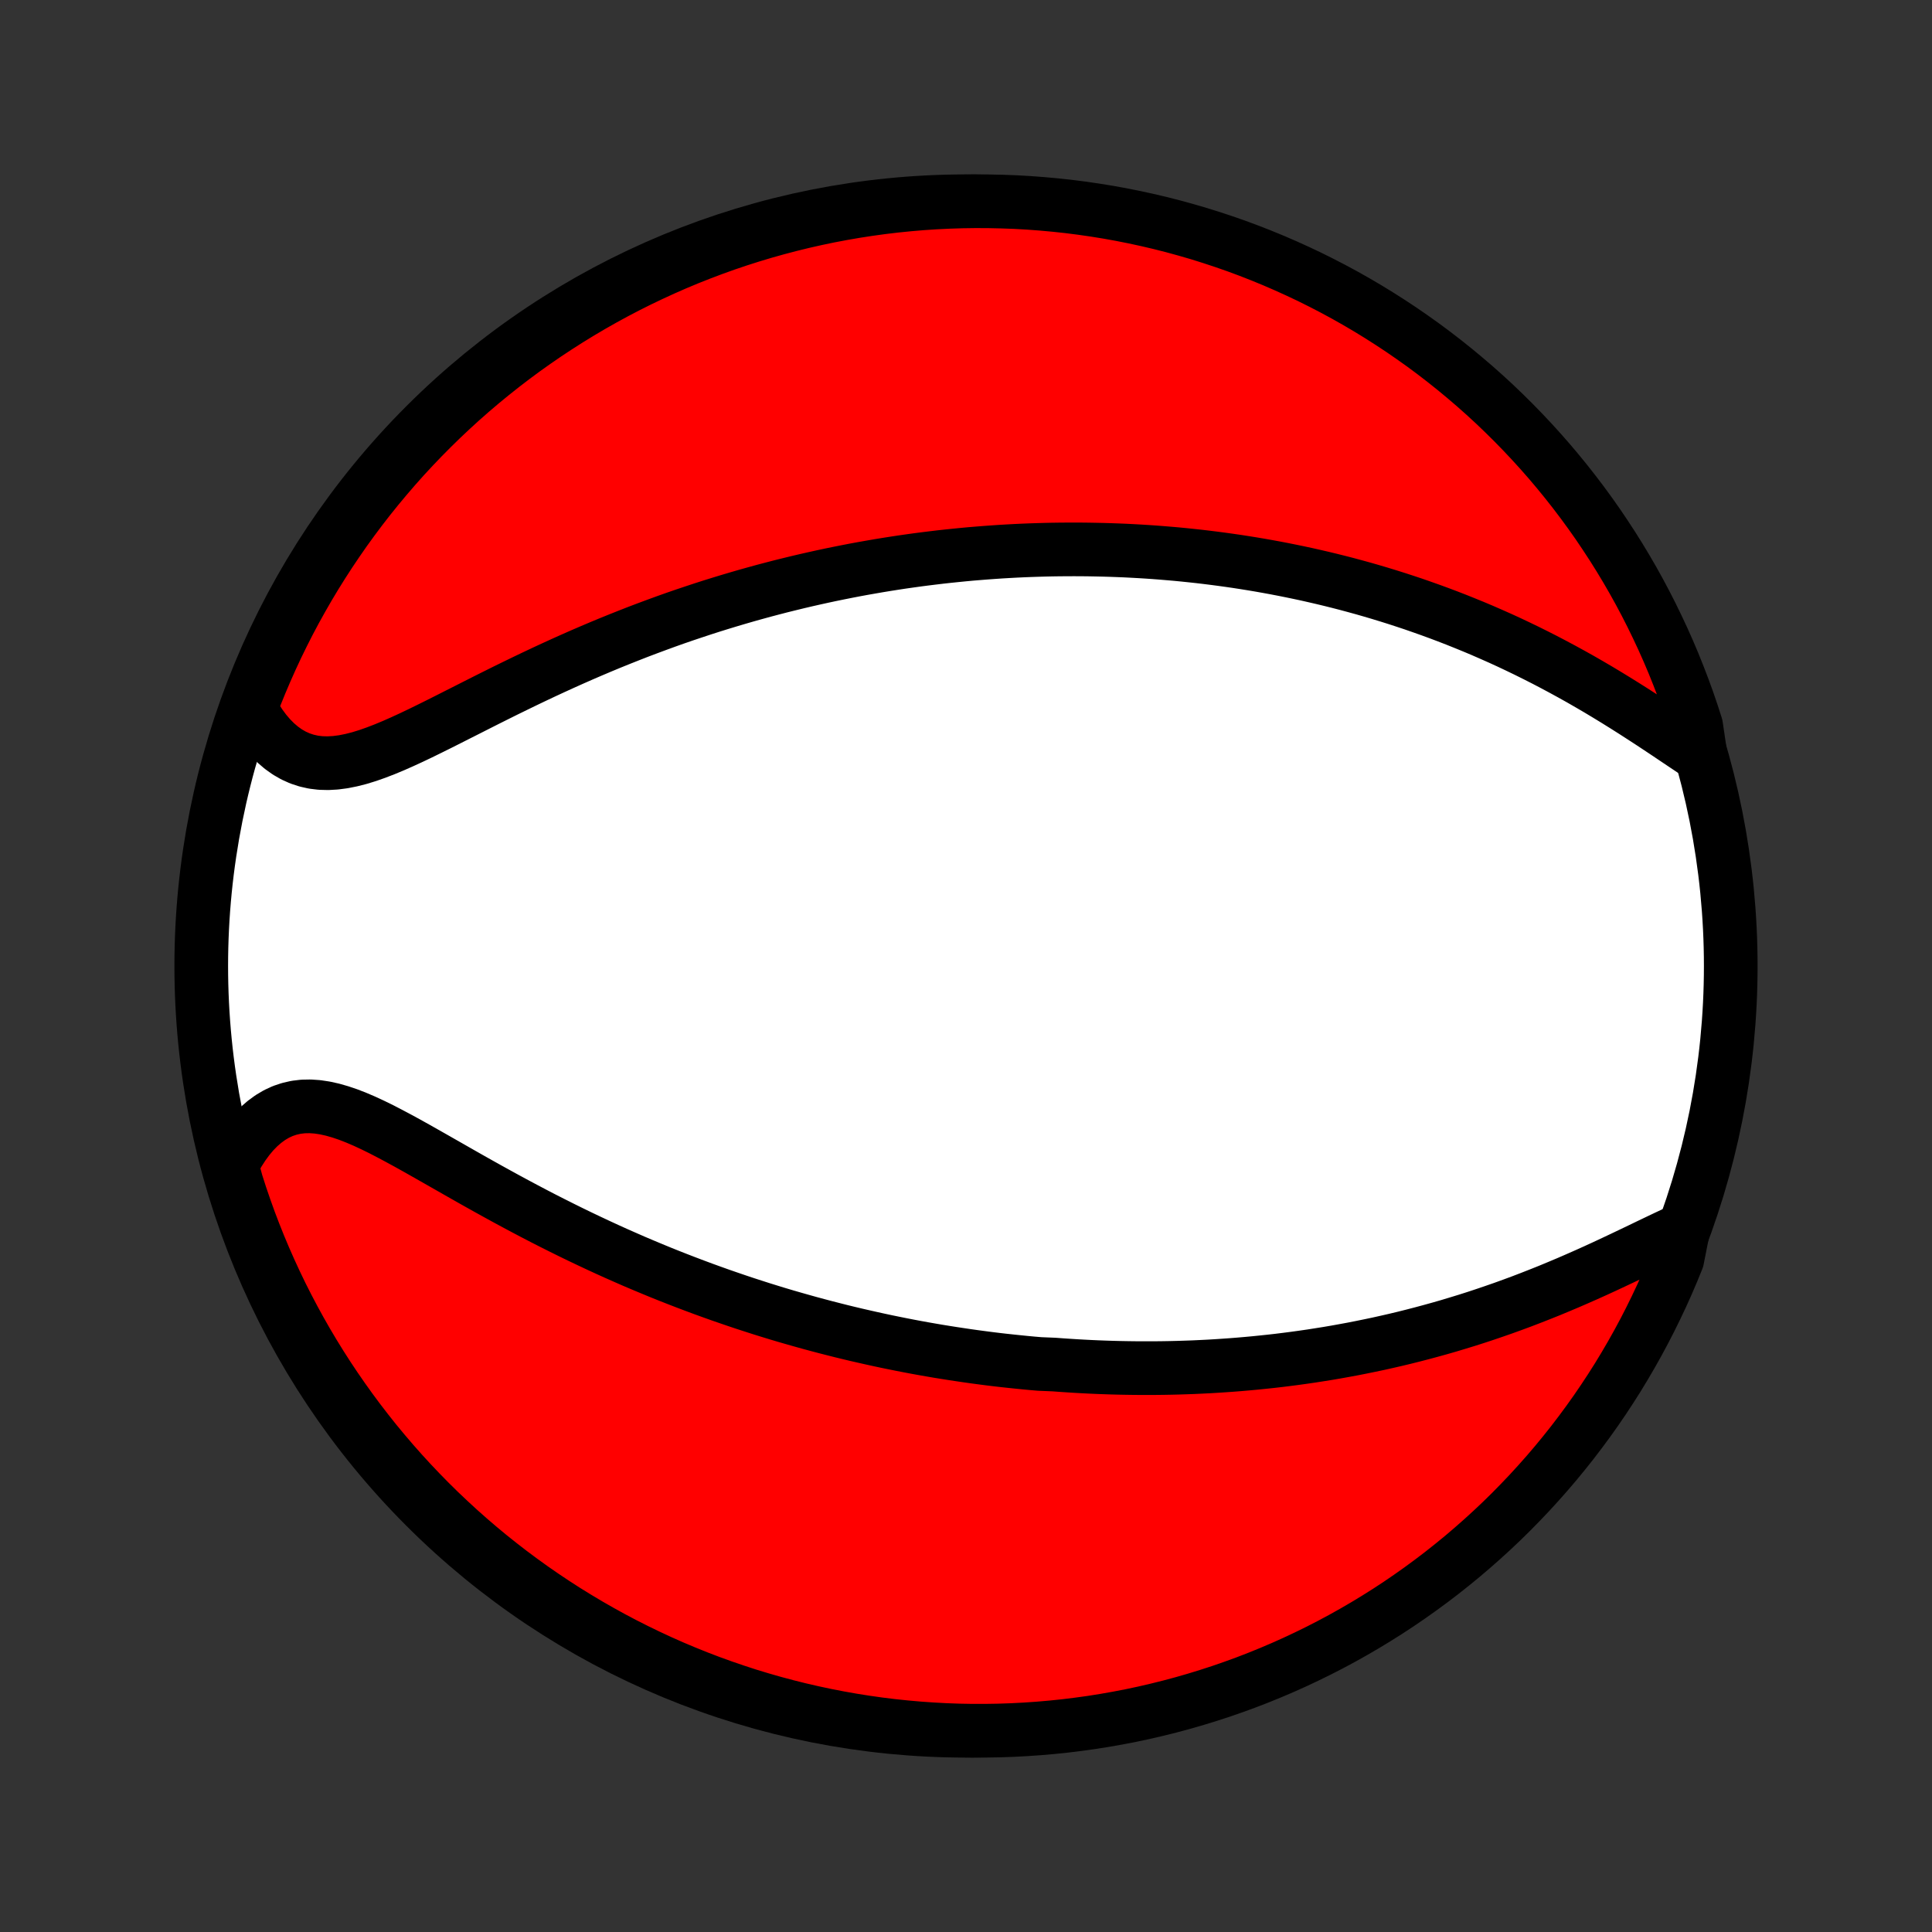 <?xml version="1.0" encoding="utf-8" standalone="no"?>
<!DOCTYPE svg PUBLIC "-//W3C//DTD SVG 1.1//EN"
  "http://www.w3.org/Graphics/SVG/1.1/DTD/svg11.dtd">
<!-- Created with matplotlib (http://matplotlib.org/) -->
<svg height="72pt" version="1.1" viewBox="0 0 72 72" width="72pt" xmlns="http://www.w3.org/2000/svg" xmlns:xlink="http://www.w3.org/1999/xlink">
 <rect x="0" y="0" width="72" height="72" fill="#333333" stroke="none"/>
 <defs>
  <style type="text/css">
*{stroke-linecap:butt;stroke-linejoin:round;}
  </style>
 </defs>
 <g id="figure_1">
  <g id="patch_1">
   <path d="
M0 72
L72 72
L72 0
L0 0
z
" style="fill:none;"/>
  </g>
  <g id="axes_1">
   <g id="PatchCollection_1">
    <defs>
     <path d="
M36 -7.5
C43.558 -7.5 50.808 -10.503 56.153 -15.848
C61.497 -21.192 64.5 -28.442 64.5 -36
C64.5 -43.558 61.497 -50.808 56.153 -56.153
C50.808 -61.497 43.558 -64.5 36 -64.5
C28.442 -64.5 21.192 -61.497 15.848 -56.153
C10.503 -50.808 7.5 -43.558 7.5 -36
C7.5 -28.442 10.503 -21.192 15.848 -15.848
C21.192 -10.503 28.442 -7.5 36 -7.5
z
" id="C0_0_a811fe30f3"/>
     <path d="
M62.729 -26.19
L62.42 -26.049
L62.105 -25.902
L61.786 -25.75
L61.462 -25.595
L61.135 -25.437
L60.804 -25.279
L60.471 -25.12
L60.134 -24.961
L59.796 -24.803
L59.456 -24.647
L59.114 -24.493
L58.771 -24.342
L58.428 -24.193
L58.083 -24.048
L57.739 -23.905
L57.394 -23.767
L57.05 -23.632
L56.706 -23.5
L56.363 -23.373
L56.02 -23.249
L55.678 -23.13
L55.337 -23.014
L54.998 -22.902
L54.659 -22.794
L54.322 -22.691
L53.987 -22.59
L53.653 -22.494
L53.321 -22.402
L52.99 -22.313
L52.662 -22.228
L52.335 -22.146
L52.01 -22.068
L51.687 -21.994
L51.365 -21.922
L51.046 -21.855
L50.728 -21.79
L50.413 -21.728
L50.099 -21.67
L49.788 -21.614
L49.478 -21.561
L49.17 -21.512
L48.864 -21.464
L48.56 -21.42
L48.257 -21.378
L47.957 -21.339
L47.658 -21.302
L47.361 -21.268
L47.066 -21.237
L46.772 -21.207
L46.48 -21.18
L46.189 -21.155
L45.9 -21.132
L45.612 -21.112
L45.326 -21.093
L45.041 -21.076
L44.758 -21.062
L44.476 -21.049
L44.195 -21.039
L43.915 -21.03
L43.636 -21.023
L43.358 -21.018
L43.082 -21.015
L42.806 -21.014
L42.531 -21.014
L42.257 -21.016
L41.984 -21.02
L41.712 -21.025
L41.44 -21.032
L41.169 -21.041
L40.898 -21.051
L40.628 -21.063
L40.358 -21.077
L40.089 -21.092
L39.82 -21.109
L39.551 -21.127
L39.283 -21.147
L38.747 -21.169
L38.478 -21.192
L38.21 -21.217
L37.942 -21.244
L37.674 -21.272
L37.405 -21.301
L37.136 -21.332
L36.867 -21.365
L36.598 -21.4
L36.328 -21.436
L36.058 -21.474
L35.787 -21.514
L35.515 -21.555
L35.243 -21.598
L34.97 -21.642
L34.697 -21.689
L34.422 -21.737
L34.147 -21.787
L33.871 -21.839
L33.594 -21.893
L33.316 -21.949
L33.037 -22.006
L32.757 -22.066
L32.475 -22.128
L32.192 -22.192
L31.908 -22.257
L31.623 -22.325
L31.336 -22.395
L31.048 -22.468
L30.759 -22.542
L30.468 -22.619
L30.175 -22.698
L29.881 -22.78
L29.585 -22.864
L29.287 -22.95
L28.988 -23.039
L28.687 -23.131
L28.385 -23.225
L28.08 -23.323
L27.774 -23.422
L27.466 -23.525
L27.156 -23.631
L26.844 -23.739
L26.53 -23.851
L26.215 -23.965
L25.898 -24.083
L25.578 -24.204
L25.257 -24.328
L24.934 -24.455
L24.61 -24.585
L24.283 -24.72
L23.955 -24.857
L23.625 -24.997
L23.294 -25.142
L22.961 -25.289
L22.627 -25.44
L22.291 -25.595
L21.954 -25.753
L21.616 -25.914
L21.276 -26.079
L20.936 -26.247
L20.595 -26.418
L20.253 -26.592
L19.91 -26.77
L19.568 -26.95
L19.225 -27.133
L18.882 -27.318
L18.539 -27.506
L18.197 -27.695
L17.855 -27.886
L17.514 -28.078
L17.174 -28.271
L16.836 -28.464
L16.499 -28.656
L16.164 -28.847
L15.831 -29.036
L15.5 -29.223
L15.173 -29.405
L14.848 -29.582
L14.526 -29.753
L14.209 -29.917
L13.895 -30.071
L13.585 -30.215
L13.279 -30.346
L12.979 -30.463
L12.683 -30.563
L12.393 -30.646
L12.109 -30.709
L11.831 -30.751
L11.559 -30.77
L11.293 -30.765
L11.034 -30.734
L10.783 -30.677
L10.539 -30.595
L10.303 -30.486
L10.075 -30.351
L9.856 -30.191
L9.645 -30.007
L9.443 -29.8
L9.251 -29.571
L9.068 -29.321
L8.894 -29.052
L8.731 -28.766
L8.667 -28.463
L8.812 -27.929
L8.965 -27.453
L9.127 -26.98
L9.296 -26.509
L9.474 -26.042
L9.66 -25.577
L9.854 -25.116
L10.056 -24.658
L10.266 -24.203
L10.483 -23.752
L10.709 -23.305
L10.942 -22.862
L11.183 -22.422
L11.431 -21.987
L11.687 -21.556
L11.95 -21.13
L12.221 -20.707
L12.499 -20.29
L12.784 -19.878
L13.076 -19.47
L13.375 -19.067
L13.681 -18.67
L13.993 -18.277
L14.313 -17.891
L14.639 -17.509
L14.971 -17.134
L15.31 -16.764
L15.655 -16.4
L16.007 -16.041
L16.364 -15.689
L16.728 -15.344
L17.097 -15.004
L17.472 -14.671
L17.853 -14.344
L18.239 -14.024
L18.631 -13.711
L19.028 -13.404
L19.43 -13.105
L19.837 -12.812
L20.25 -12.526
L20.666 -12.248
L21.088 -11.976
L21.514 -11.713
L21.945 -11.456
L22.38 -11.207
L22.819 -10.965
L23.262 -10.731
L23.709 -10.505
L24.159 -10.287
L24.613 -10.076
L25.071 -9.873
L25.532 -9.679
L25.996 -9.492
L26.464 -9.313
L26.934 -9.143
L27.407 -8.981
L27.882 -8.826
L28.36 -8.681
L28.841 -8.543
L29.323 -8.414
L29.808 -8.293
L30.294 -8.181
L30.782 -8.077
L31.272 -7.982
L31.763 -7.895
L32.256 -7.817
L32.749 -7.747
L33.244 -7.686
L33.74 -7.634
L34.236 -7.59
L34.733 -7.555
L35.23 -7.528
L35.727 -7.51
L36.224 -7.501
L36.722 -7.501
L37.219 -7.509
L37.716 -7.526
L38.212 -7.552
L38.707 -7.586
L39.202 -7.629
L39.696 -7.68
L40.188 -7.741
L40.68 -7.809
L41.17 -7.887
L41.658 -7.973
L42.145 -8.067
L42.63 -8.17
L43.112 -8.282
L43.593 -8.402
L44.071 -8.53
L44.547 -8.667
L45.02 -8.812
L45.491 -8.965
L45.958 -9.127
L46.423 -9.296
L46.884 -9.474
L47.342 -9.66
L47.797 -9.854
L48.248 -10.056
L48.695 -10.266
L49.138 -10.483
L49.578 -10.709
L50.013 -10.942
L50.444 -11.183
L50.87 -11.431
L51.292 -11.687
L51.71 -11.95
L52.123 -12.221
L52.53 -12.499
L52.933 -12.784
L53.33 -13.076
L53.723 -13.375
L54.109 -13.681
L54.491 -13.993
L54.866 -14.313
L55.236 -14.639
L55.6 -14.971
L55.959 -15.31
L56.311 -15.655
L56.656 -16.007
L56.996 -16.364
L57.329 -16.728
L57.656 -17.097
L57.976 -17.472
L58.289 -17.853
L58.596 -18.239
L58.895 -18.631
L59.188 -19.028
L59.474 -19.43
L59.752 -19.837
L60.024 -20.25
L60.288 -20.666
L60.544 -21.088
L60.793 -21.514
L61.035 -21.945
L61.269 -22.38
L61.495 -22.819
L61.713 -23.262
L61.924 -23.709
L62.127 -24.159
L62.321 -24.613
L62.508 -25.071
z
" id="C0_1_413097febc"/>
     <path d="
M63.374 -43.841
L63.073 -44.041
L62.768 -44.245
L62.459 -44.452
L62.147 -44.662
L61.831 -44.872
L61.512 -45.083
L61.19 -45.292
L60.866 -45.501
L60.54 -45.707
L60.212 -45.911
L59.883 -46.112
L59.553 -46.31
L59.221 -46.504
L58.889 -46.695
L58.556 -46.881
L58.223 -47.063
L57.89 -47.241
L57.557 -47.415
L57.224 -47.584
L56.892 -47.749
L56.56 -47.909
L56.23 -48.065
L55.9 -48.216
L55.571 -48.362
L55.243 -48.505
L54.916 -48.643
L54.59 -48.776
L54.266 -48.906
L53.943 -49.031
L53.622 -49.152
L53.302 -49.269
L52.983 -49.382
L52.667 -49.492
L52.351 -49.597
L52.038 -49.699
L51.726 -49.797
L51.415 -49.892
L51.107 -49.983
L50.8 -50.071
L50.494 -50.155
L50.19 -50.237
L49.888 -50.315
L49.587 -50.39
L49.288 -50.462
L48.99 -50.531
L48.694 -50.598
L48.4 -50.661
L48.106 -50.722
L47.815 -50.78
L47.524 -50.836
L47.235 -50.889
L46.947 -50.94
L46.661 -50.988
L46.375 -51.034
L46.091 -51.078
L45.808 -51.119
L45.526 -51.158
L45.245 -51.195
L44.964 -51.23
L44.685 -51.263
L44.407 -51.293
L44.129 -51.322
L43.852 -51.349
L43.576 -51.373
L43.3 -51.396
L43.026 -51.417
L42.751 -51.436
L42.477 -51.453
L42.204 -51.468
L41.931 -51.482
L41.658 -51.493
L41.385 -51.503
L41.113 -51.511
L40.841 -51.517
L40.569 -51.522
L40.297 -51.525
L40.024 -51.526
L39.752 -51.525
L39.48 -51.523
L39.207 -51.519
L38.934 -51.513
L38.661 -51.505
L38.388 -51.496
L38.114 -51.485
L37.839 -51.472
L37.564 -51.457
L37.289 -51.441
L37.012 -51.422
L36.735 -51.402
L36.458 -51.38
L36.179 -51.357
L35.9 -51.331
L35.619 -51.303
L35.338 -51.274
L35.055 -51.243
L34.772 -51.209
L34.487 -51.174
L34.201 -51.137
L33.913 -51.097
L33.625 -51.056
L33.335 -51.012
L33.043 -50.966
L32.75 -50.918
L32.456 -50.867
L32.16 -50.815
L31.862 -50.76
L31.562 -50.702
L31.261 -50.642
L30.958 -50.58
L30.654 -50.515
L30.347 -50.447
L30.038 -50.377
L29.728 -50.304
L29.416 -50.228
L29.101 -50.15
L28.785 -50.068
L28.466 -49.984
L28.146 -49.896
L27.824 -49.806
L27.499 -49.712
L27.172 -49.615
L26.844 -49.515
L26.513 -49.412
L26.18 -49.305
L25.845 -49.194
L25.508 -49.081
L25.169 -48.964
L24.828 -48.843
L24.486 -48.718
L24.141 -48.59
L23.795 -48.459
L23.447 -48.323
L23.097 -48.184
L22.746 -48.042
L22.394 -47.896
L22.04 -47.746
L21.685 -47.593
L21.329 -47.436
L20.972 -47.276
L20.615 -47.113
L20.257 -46.947
L19.899 -46.778
L19.54 -46.606
L19.182 -46.432
L18.824 -46.257
L18.467 -46.079
L18.111 -45.901
L17.755 -45.721
L17.402 -45.542
L17.049 -45.364
L16.7 -45.187
L16.352 -45.012
L16.007 -44.841
L15.666 -44.674
L15.328 -44.513
L14.993 -44.359
L14.663 -44.213
L14.338 -44.078
L14.017 -43.954
L13.702 -43.843
L13.393 -43.748
L13.09 -43.671
L12.794 -43.612
L12.505 -43.574
L12.223 -43.558
L11.949 -43.565
L11.683 -43.597
L11.425 -43.655
L11.177 -43.737
L10.937 -43.845
L10.706 -43.978
L10.485 -44.136
L10.274 -44.317
L10.072 -44.521
L9.881 -44.745
L9.7 -44.99
L9.529 -45.253
L9.339 -45.533
L9.519 -46.072
L9.707 -46.536
L9.903 -46.996
L10.107 -47.454
L10.318 -47.907
L10.538 -48.357
L10.765 -48.804
L11 -49.246
L11.243 -49.684
L11.493 -50.119
L11.751 -50.549
L12.016 -50.974
L12.288 -51.395
L12.568 -51.811
L12.854 -52.223
L13.148 -52.629
L13.449 -53.031
L13.756 -53.427
L14.071 -53.818
L14.392 -54.203
L14.719 -54.583
L15.053 -54.958
L15.394 -55.326
L15.741 -55.689
L16.094 -56.045
L16.453 -56.396
L16.818 -56.74
L17.188 -57.078
L17.565 -57.41
L17.947 -57.735
L18.335 -58.053
L18.728 -58.365
L19.126 -58.67
L19.529 -58.968
L19.938 -59.259
L20.351 -59.543
L20.769 -59.819
L21.192 -60.089
L21.619 -60.351
L22.051 -60.606
L22.487 -60.853
L22.927 -61.093
L23.371 -61.325
L23.818 -61.549
L24.27 -61.765
L24.725 -61.974
L25.183 -62.175
L25.645 -62.368
L26.11 -62.552
L26.578 -62.729
L27.049 -62.898
L27.523 -63.058
L27.999 -63.21
L28.478 -63.354
L28.959 -63.489
L29.442 -63.616
L29.927 -63.735
L30.413 -63.845
L30.902 -63.947
L31.392 -64.04
L31.884 -64.125
L32.377 -64.201
L32.87 -64.269
L33.365 -64.328
L33.861 -64.378
L34.357 -64.42
L34.854 -64.453
L35.351 -64.477
L35.849 -64.493
L36.346 -64.5
L36.843 -64.498
L37.34 -64.487
L37.837 -64.469
L38.333 -64.441
L38.828 -64.404
L39.323 -64.359
L39.816 -64.306
L40.309 -64.243
L40.8 -64.172
L41.289 -64.093
L41.777 -64.005
L42.264 -63.908
L42.748 -63.803
L43.23 -63.69
L43.71 -63.568
L44.188 -63.437
L44.663 -63.299
L45.136 -63.151
L45.605 -62.996
L46.072 -62.833
L46.536 -62.661
L46.996 -62.481
L47.454 -62.293
L47.907 -62.097
L48.357 -61.893
L48.804 -61.682
L49.246 -61.462
L49.684 -61.235
L50.119 -61
L50.549 -60.757
L50.974 -60.507
L51.395 -60.249
L51.811 -59.984
L52.223 -59.712
L52.629 -59.432
L53.031 -59.146
L53.427 -58.852
L53.818 -58.551
L54.203 -58.244
L54.583 -57.929
L54.958 -57.608
L55.326 -57.281
L55.689 -56.947
L56.045 -56.606
L56.396 -56.259
L56.74 -55.906
L57.078 -55.547
L57.41 -55.182
L57.735 -54.812
L58.053 -54.435
L58.365 -54.053
L58.67 -53.665
L58.968 -53.272
L59.259 -52.874
L59.543 -52.471
L59.819 -52.062
L60.089 -51.649
L60.351 -51.231
L60.606 -50.808
L60.853 -50.381
L61.093 -49.949
L61.325 -49.513
L61.549 -49.073
L61.765 -48.629
L61.974 -48.182
L62.175 -47.73
L62.368 -47.275
L62.552 -46.816
L62.729 -46.355
L62.898 -45.89
L63.058 -45.422
L63.21 -44.951
z
" id="C0_2_759afb2a25"/>
    </defs>
    <g clip-path="url(#p1bffca34e9)">
     <use style="fill:#ffffff;stroke:#000000;stroke-width:2.0;" x="0.0" xlink:href="#C0_0_a811fe30f3" y="72.0"/>
    </g>
    <g clip-path="url(#p1bffca34e9)">
     <use style="fill:#ff0000;stroke:#000000;stroke-width:2.0;" x="0.0" xlink:href="#C0_1_413097febc" y="72.0"/>
    </g>
    <g clip-path="url(#p1bffca34e9)">
     <use style="fill:#ff0000;stroke:#000000;stroke-width:2.0;" x="0.0" xlink:href="#C0_2_759afb2a25" y="72.0"/>
    </g>
   </g>
  </g>
 </g>
 <defs>
  <clipPath id="p1bffca34e9">
   <rect height="72.0" width="72.0" x="0.0" y="0.0"/>
  </clipPath>
 </defs>
</svg>
